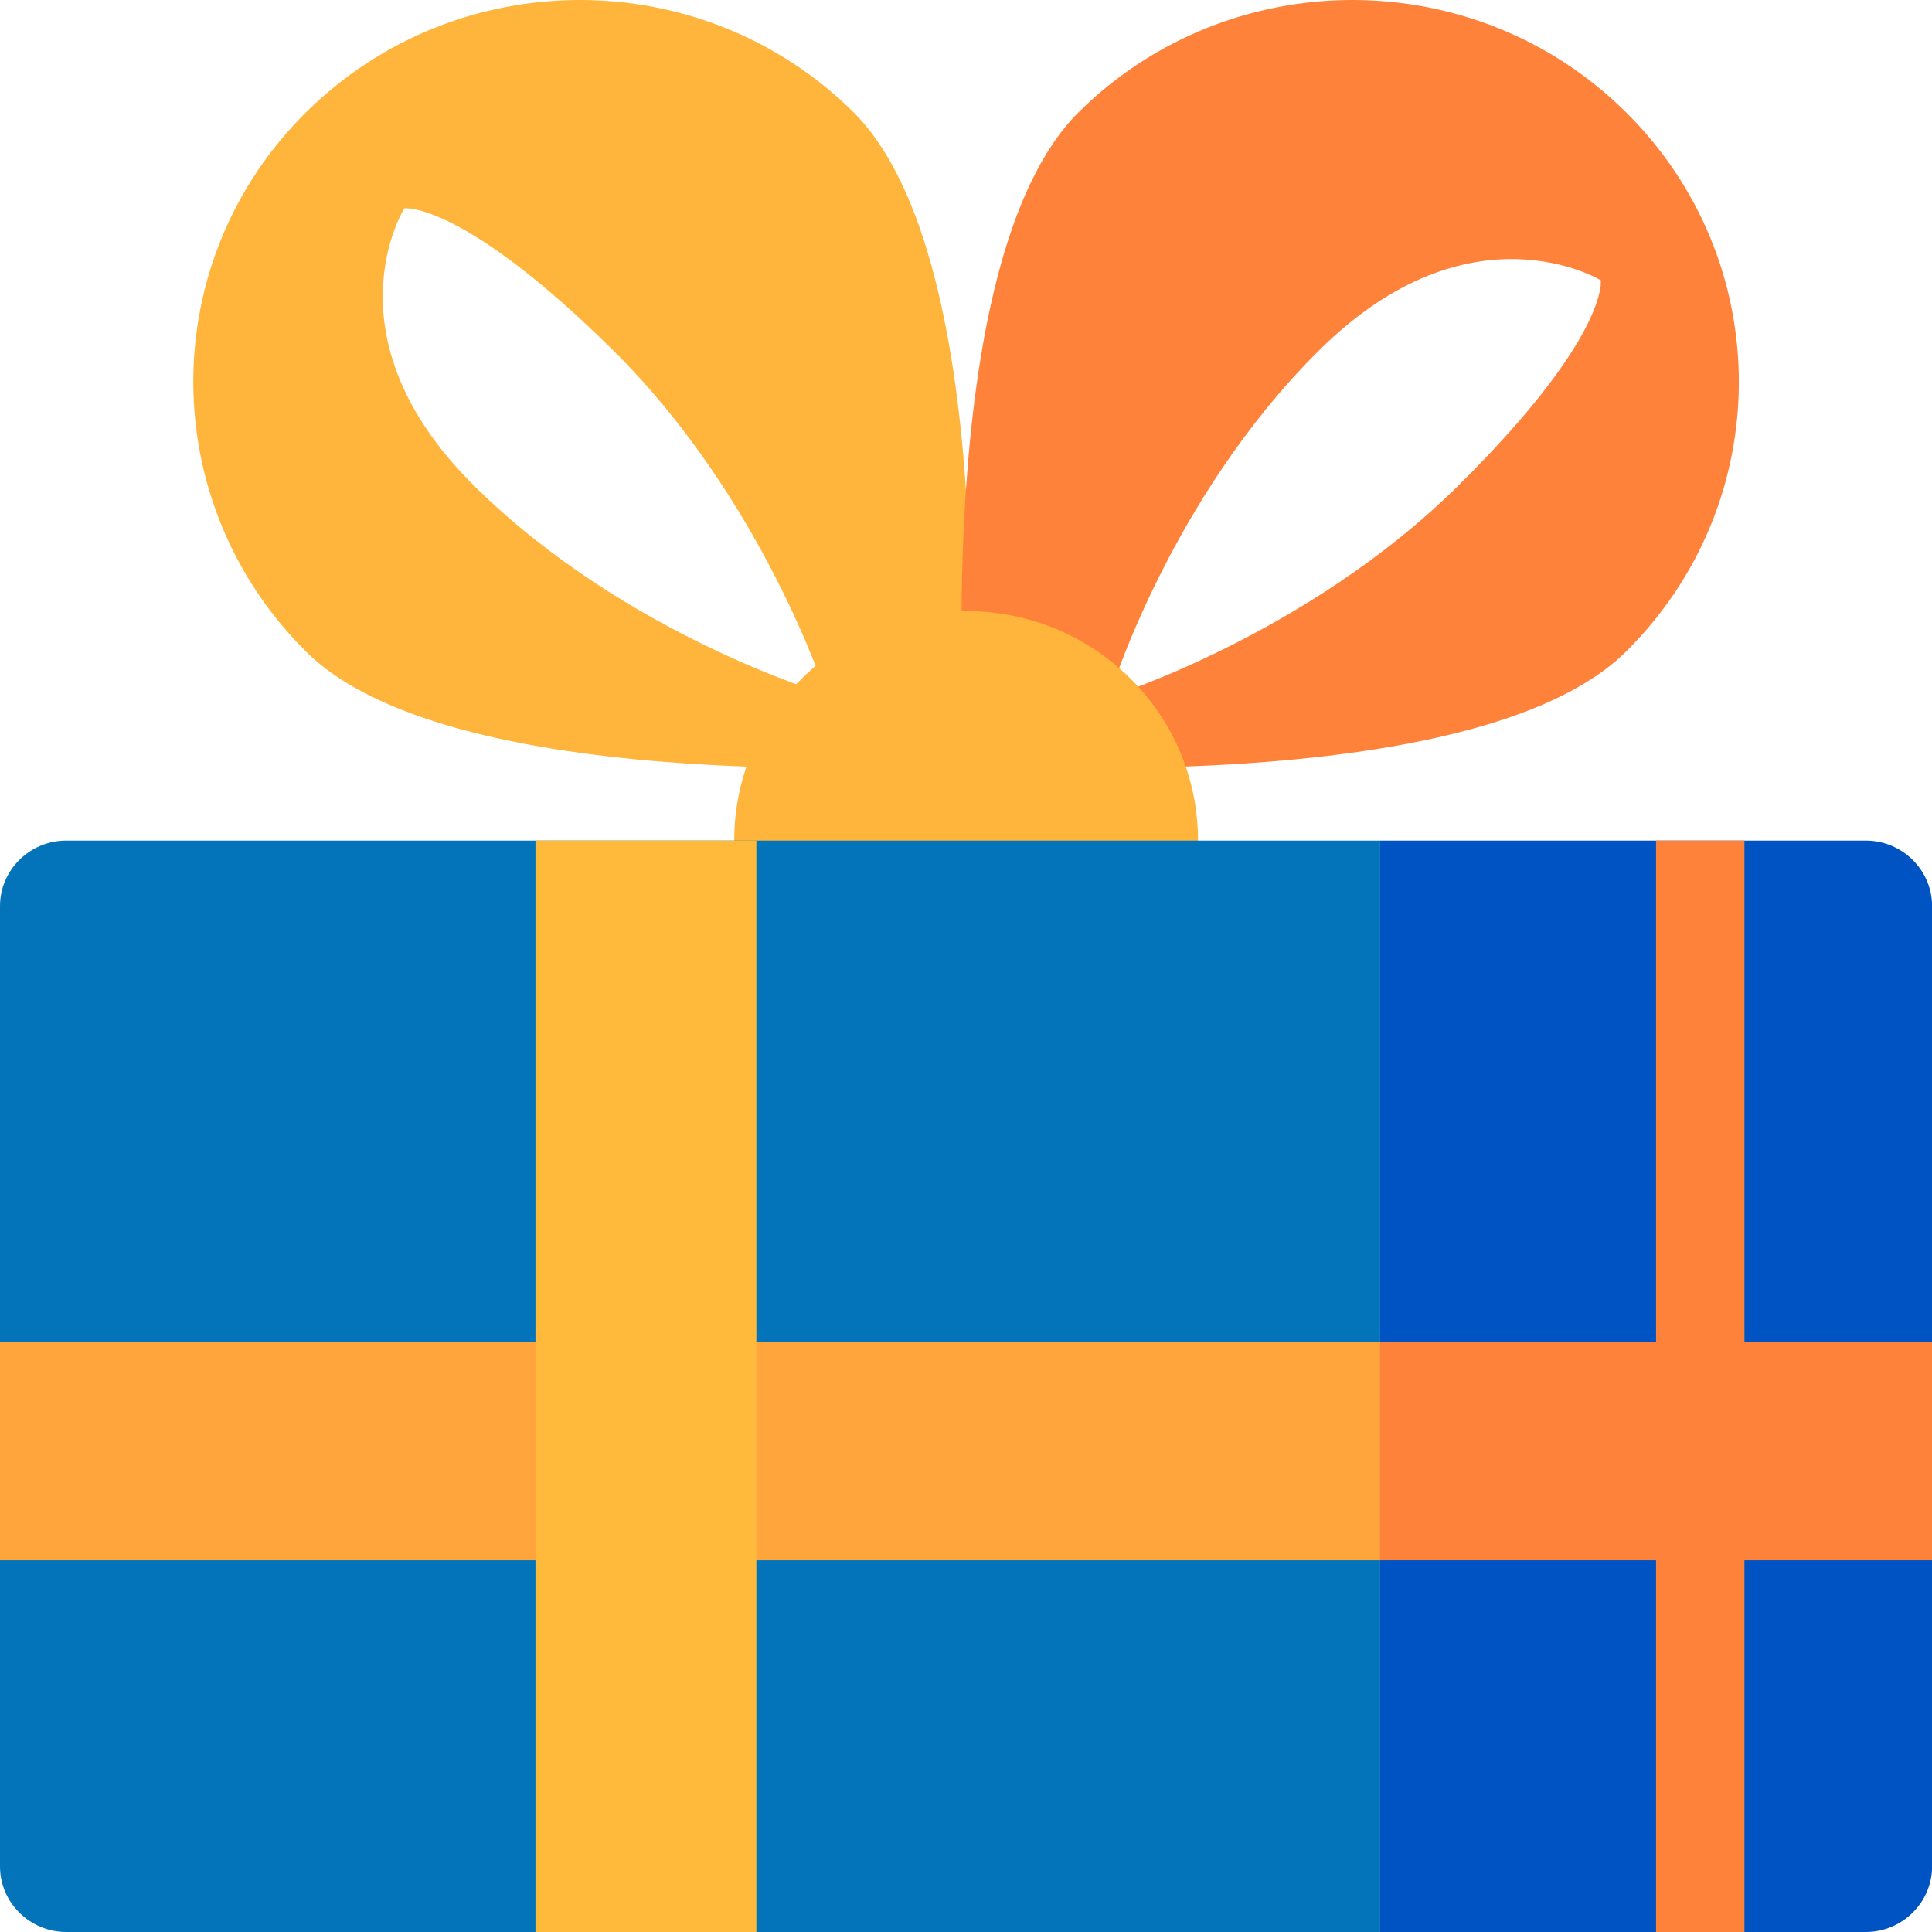 <svg width="24" height="24" viewBox="0 0 24 24" fill="none" xmlns="http://www.w3.org/2000/svg">
<g clip-path="url(#clip0_1453_244)">
<path d="M10.597 1.389C8.724 -0.463 5.684 -0.463 3.808 1.389C1.931 3.241 1.934 6.246 3.808 8.1C5.681 9.955 12.002 9.489 12.002 9.489C12.002 9.489 12.473 3.244 10.597 1.389ZM5.895 6.04C4.019 4.185 5.023 2.588 5.023 2.588C5.023 2.588 5.733 2.493 7.61 4.345C9.483 6.197 10.262 8.626 10.262 8.626C10.262 8.626 7.769 7.892 5.895 6.04Z" fill="#FFB43B"/>
<path d="M20.193 1.389C18.32 -0.463 15.28 -0.463 13.404 1.389C11.527 3.241 11.996 9.489 11.996 9.489C11.996 9.489 18.317 9.952 20.193 8.1C22.07 6.248 22.07 3.244 20.193 1.389ZM18.108 6.04C16.235 7.892 13.777 8.659 13.777 8.659C13.777 8.659 14.52 6.197 16.394 4.345C18.267 2.493 19.886 3.482 19.886 3.482C19.886 3.482 19.985 4.185 18.108 6.04Z" fill="#FF823B"/>
<path d="M12.002 13.285C13.592 13.285 14.882 12.011 14.882 10.438C14.882 8.866 13.592 7.591 12.002 7.591C10.411 7.591 9.121 8.866 9.121 10.438C9.121 12.011 10.411 13.285 12.002 13.285Z" fill="#FFB43B"/>
<path d="M23.178 10.442H17.143V24H23.178C23.63 24 24.001 23.634 24.001 23.187V11.255C24.001 10.808 23.63 10.442 23.178 10.442Z" fill="#0053C2"/>
<path d="M0.823 10.442C0.37 10.442 0 10.808 0 11.255V23.187C0 23.634 0.37 24 0.823 24H17.145V10.442H0.823Z" fill="#0474BA"/>
<path d="M24.001 16.67H17.143V19.383H24.001V16.67Z" fill="#FF823B"/>
<path d="M21.67 10.442H20.572V24H21.67V10.442Z" fill="#FF823B"/>
<path d="M17.145 16.67H0V19.383H17.145V16.67Z" fill="#FFA53B"/>
<path d="M9.396 10.442H6.652V24H9.396V10.442Z" fill="#FFB93B"/>
</g>
<defs>
<clipPath id="clip0_1453_244">
<rect width="24" height="24" fill="white"/>
</clipPath>
</defs>
</svg>
